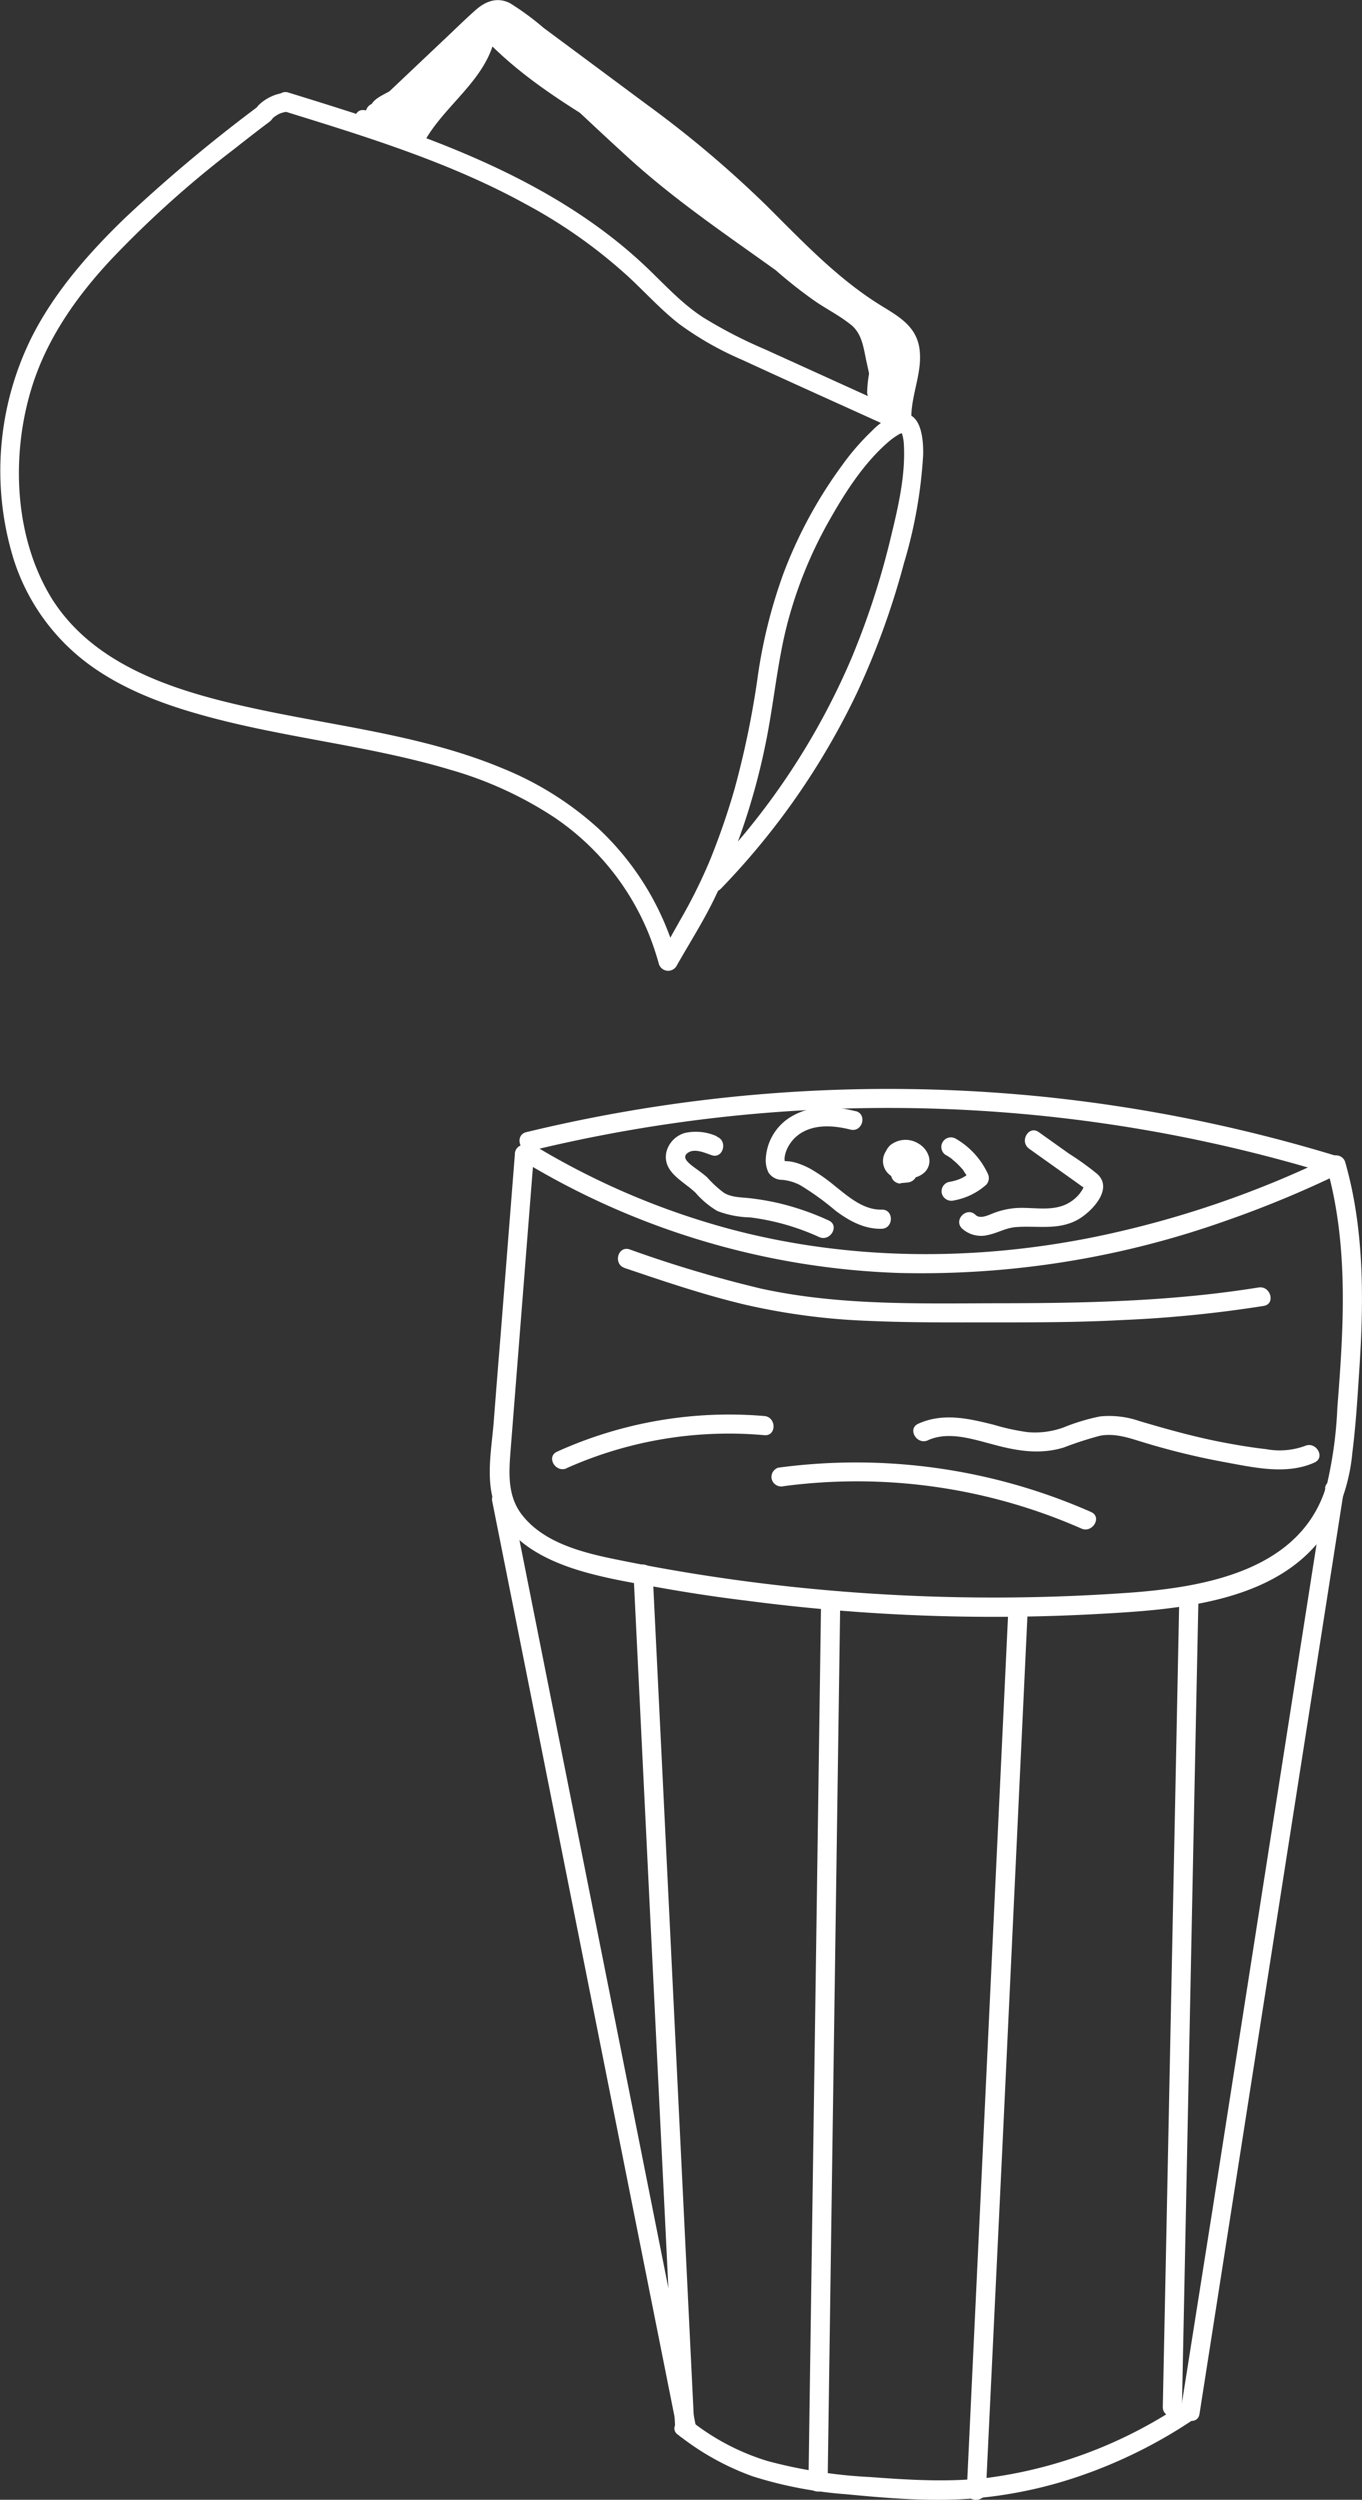 <svg xmlns="http://www.w3.org/2000/svg" viewBox="0 0 213.31 391.43"><rect x="0" y="0" width="213.31" height="391.43" fill="#333333" stroke="none"/><defs><style>.cls-1{fill:#fff;}</style></defs><g id="Layer_2" data-name="Layer 2"><g id="Layer_1-2" data-name="Layer 1"><path class="cls-1" d="M40.7,16.46A240.2,240.2,0,0,0,19.61,34.1C14,39.52,8.74,45.48,5.14,52.45a47,47,0,0,0-3,35.13A32.76,32.76,0,0,0,13.88,104c5,3.68,10.89,6,16.8,7.7,13.06,3.79,26.74,4.91,39.77,8.81a59.25,59.25,0,0,1,16.3,7.44,40.33,40.33,0,0,1,14.88,18.34,44.52,44.52,0,0,1,1.56,4.65,1.52,1.52,0,0,0,2.74.36c2-3.54,4.22-7,6-10.69,1.39-2.86,2.55-5.87,3.65-8.86a105.79,105.79,0,0,0,4.93-18.54c.84-4.88,1.41-9.82,2.57-14.65a67.25,67.25,0,0,1,7-17.42c2.43-4.27,5.26-8.64,9-11.9a11.45,11.45,0,0,1,1.6-1.16,1.49,1.49,0,0,1,.51-.23l.32-.07c-.48.15.18,0-.11,0a.39.39,0,0,1-.24-.11s0-.13,0,0,.16.4.06.07a6.9,6.9,0,0,1,.34,1.86c.28,4.91-.94,10-2.09,14.73a123.73,123.73,0,0,1-6.13,18.78,111.86,111.86,0,0,1-22.57,33.94c-1.34,1.39.78,3.51,2.12,2.12a115.48,115.48,0,0,0,21.26-30.55,122.8,122.8,0,0,0,7.43-20.45,73.8,73.8,0,0,0,3-16.93c.06-2.51-.29-7.29-4-6.36a9.81,9.81,0,0,0-4,2.57,38.21,38.21,0,0,0-4.65,5.35,70.81,70.81,0,0,0-9.2,16.92,79.87,79.87,0,0,0-4.12,16.69A140.9,140.9,0,0,1,115,123.7a112.56,112.56,0,0,1-3.81,11,81.69,81.69,0,0,1-4.71,9.46l-3.18,5.66,2.74.36a43.75,43.75,0,0,0-12.15-20.29,50.34,50.34,0,0,0-15-9.5c-12.39-5.22-26-6.62-39-9.44-11.72-2.54-24.78-6.34-31.64-17C2.05,84.08,1.66,70.67,5.22,59.91c2.44-7.36,7-13.75,12.27-19.37a162.61,162.61,0,0,1,19-17.06c1.9-1.49,3.82-3,5.74-4.43,1.51-1.16,0-3.76-1.52-2.59Z"/><path class="cls-1" d="M44.36,17.38c12.92,4,26,8,37.9,14.54A79.69,79.69,0,0,1,98.6,43.5c2.6,2.43,5,5.08,7.81,7.26a49.7,49.7,0,0,0,9.72,5.54c8.23,3.8,16.5,7.5,24.75,11.25,1.74.8,3.27-1.79,1.51-2.59L119.74,54.67a72.33,72.33,0,0,1-9.67-5c-3.15-2.06-5.71-4.81-8.4-7.42-9.73-9.41-21.88-15.63-34.42-20.42C60,19.09,52.58,16.78,45.16,14.49c-1.85-.57-2.64,2.32-.8,2.89Z"/><path class="cls-1" d="M60.12,19.25l9-8.48,4.68-4.42,2.16-2c.57-.54,1.32-1.48,2.19-1.29A7.34,7.34,0,0,1,80.4,4.53L83,6.46l5,3.72,10.17,7.58a174.57,174.57,0,0,1,18.08,14.91c5.07,4.95,9.91,10.15,15.53,14.49a53.71,53.71,0,0,0,4.81,3.36c1.49.92,3.44,1.71,4.17,3.43s.24,3.64-.12,5.32a32.94,32.94,0,0,0-.91,5.75c-.05,1.93,2.95,1.93,3,0,.1-3.54,1.79-6.94,1.26-10.5-.59-3.9-4-5.34-6.95-7.27-6.38-4.15-11.64-9.73-17-15.06a170.79,170.79,0,0,0-18.75-15.83l-10.77-8-5.39-4A42.43,42.43,0,0,0,79.86.49c-2-1-3.81-.3-5.38,1.09-1.83,1.62-3.56,3.35-5.33,5L58,17.13c-1.41,1.33.72,3.45,2.12,2.12Z"/><path class="cls-1" d="M140.51,63.73q.23-6,.54-11.95c.09-1.67-2.62-2.07-3-.4l-1.71,8.87,2.89.8a29.22,29.22,0,0,1,1.77-5.92l-2.75-.36a7.78,7.78,0,0,1-.51,4.69l2.74,1.15.85-5.84a1.56,1.56,0,0,0-1-1.85,1.51,1.51,0,0,0-1.84,1l-1.44,8.28a1.55,1.55,0,0,0,1,1.84A1.53,1.53,0,0,0,140,63a51,51,0,0,1,2.13-7.86l-3-.4a21.05,21.05,0,0,1-.52,5.81l2.95.39a16.34,16.34,0,0,1,1-5.39l-2.95-.4a16.36,16.36,0,0,1-1.05,5.49l3,.4-.59-7.15a1.52,1.52,0,0,0-1.3-1.47A1.5,1.5,0,0,0,138,53.53l-1.72,7.08,3,.4a45,45,0,0,1,1.32-7.55,1.5,1.5,0,0,0-2.89-.8c-.76,2.78-1.38,5.6-1.86,8.44l2.95.39A14.33,14.33,0,0,1,139.89,56l-2.79-.76-.82,6.66a1.47,1.47,0,0,0,1.3,1.48,1.51,1.51,0,0,0,1.64-1.08L141.31,56l-2.94-.4-.43,6.32a1.5,1.5,0,0,0,2.94.4,46.53,46.53,0,0,0,1-8.31h-3v7.85a1.5,1.5,0,0,0,3,0,20.08,20.08,0,0,0-.92-8.32,1.51,1.51,0,0,0-2.95.4l0,5.5L141,59a25,25,0,0,1-.84-5.77,1.5,1.5,0,0,0-3,0v4.87a1.5,1.5,0,0,0,3,0V53.27h-3a28.55,28.55,0,0,0,.95,6.57,1.51,1.51,0,0,0,2.95-.4l0-5.5-2.94.39a18,18,0,0,1,.81,7.53h3V54a1.5,1.5,0,0,0-3,0,43.09,43.09,0,0,1-.86,7.51l2.95.4.43-6.32a1.5,1.5,0,0,0-1.3-1.48,1.52,1.52,0,0,0-1.65,1.08l-2.09,6.27,2.95.4.82-6.66c.18-1.45-2.21-2.09-2.8-.76a18.19,18.19,0,0,0-1.57,7,1.5,1.5,0,0,0,2.94.4q.72-4.26,1.86-8.43l-2.89-.8A50.27,50.27,0,0,0,136.21,61c-.15,1.69,2.55,2,2.94.4l1.72-7.08-2.94-.4.59,7.15a1.51,1.51,0,0,0,2.95.4,19,19,0,0,0,1.15-6.29,1.49,1.49,0,0,0-1.3-1.47,1.52,1.52,0,0,0-1.65,1.07A19.27,19.27,0,0,0,138.56,61a1.5,1.5,0,0,0,2.94.4,24,24,0,0,0,.63-6.6,1.5,1.5,0,0,0-2.94-.4,52,52,0,0,0-2.14,7.87L140,63l1.43-8.27-2.89-.8-.86,5.85a1.53,1.53,0,0,0,.87,1.77,1.5,1.5,0,0,0,1.88-.62,11.31,11.31,0,0,0,.82-7c-.24-1.18-2.24-1.54-2.75-.35a32.66,32.66,0,0,0-2.06,6.63,1.54,1.54,0,0,0,1.05,1.85,1.51,1.51,0,0,0,1.84-1.05L141,52.18l-2.95-.4q-.31,6-.54,11.95a1.5,1.5,0,0,0,3,0Z"/><path class="cls-1" d="M75.4,5.5C82.06,12.72,90.68,17.59,99,22.66a167.52,167.52,0,0,1,24.82,18.81c2.21,2,4.38,4,6.55,6.05l3.31,3.14c.5.47,1,.94,1.49,1.42a3.52,3.52,0,0,1,.52.57l.16.27c.07.34.17.28.33-.17-1.63,1-.13,3.63,1.51,2.59,2.07-1.31,1.17-3.77-.23-5.23-2-2.08-4.2-4-6.31-6-4.11-3.85-8.28-7.64-12.62-11.23a143.36,143.36,0,0,0-13.74-10.17c-4.41-2.85-9-5.46-13.42-8.3A68.71,68.71,0,0,1,77.52,3.38C76.21,2,74.09,4.08,75.4,5.5Z"/><path class="cls-1" d="M77.67,5l10.13,9.5c1.41,1.32,3.49-.75,2.12-2.12a82.9,82.9,0,0,1-7.34-8.45L80.22,5.71l8.59,10c1.09,1.28,3.36-.44,2.35-1.82L86.68,7.79,84.63,9.84A34.86,34.86,0,0,1,97,20.07l2.36-1.82L92.06,11l-1.82,2.35a22.18,22.18,0,0,1,8.09,6.21l1.46-2.51a32.77,32.77,0,0,1-6.88-4L91.39,15.7a60.33,60.33,0,0,1,13.49,12.22L107,25.8a75.29,75.29,0,0,1-9.68-10.74l-2,2a87.16,87.16,0,0,1,15.5,14L112.89,29A129.88,129.88,0,0,1,102,17.32l-2.12,2.12a91.5,91.5,0,0,1,12.39,11.71l1.82-2.36A207.32,207.32,0,0,1,78,1.46L75.92,3.58c7.47,7,14.86,14.16,22.44,21.07s15.85,12.41,24,18.29l14.46,10.42c1.57,1.13,3.06-1.47,1.51-2.59L113.27,32.7a144,144,0,0,1-11.54-9.05c-3.74-3.34-7.35-6.82-11-10.25L78,1.46c-1.4-1.32-3.52.79-2.12,2.12a211.23,211.23,0,0,0,36.64,27.8c1.51.91,2.91-1.11,1.81-2.35A91.5,91.5,0,0,0,102,17.32a1.5,1.5,0,0,0-2.12,2.12,128.45,128.45,0,0,0,10.91,11.7A1.5,1.5,0,0,0,112.89,29a90.53,90.53,0,0,0-16.1-14.5c-1.2-.84-2.94.86-2.06,2.05a79.85,79.85,0,0,0,10.15,11.35A1.5,1.5,0,0,0,107,25.8,62.81,62.81,0,0,0,92.91,13.11c-1.64-1.09-3,1.46-1.52,2.59A35.32,35.32,0,0,0,99,20c1.55.65,2.29-1.5,1.46-2.5a24,24,0,0,0-8.7-6.68c-1.47-.66-3.11,1.08-1.82,2.36l7.29,7.21c1.16,1.15,3.41-.42,2.35-1.82A38.11,38.11,0,0,0,86.14,7.25c-1.21-.6-3,.74-2,2.05l4.48,6.12,2.36-1.82-8.59-10C81.25,2.31,79,4,80,5.4a88.67,88.67,0,0,0,7.82,9.06l2.12-2.12L79.79,2.84c-1.41-1.32-3.53.8-2.12,2.12Z"/><path class="cls-1" d="M106.43,28.82c1.85.92,2.94,2.75,4.15,4.35,1.35,1.78,2.9,3.47,5.18,3.95,1.35.29,2.67-1.46,1.46-2.51l-8.13-7c-1.45-1.26-3.58.84-2.12,2.12a135.44,135.44,0,0,0,17.38,13c1.65,1,3.15-1.57,1.52-2.59a130.13,130.13,0,0,1-16.78-12.48L107,29.69l8.12,7,1.46-2.5c-1.86-.4-3-2-4-3.46-1.27-1.74-2.59-3.56-4.57-4.54-1.72-.86-3.25,1.73-1.51,2.59Z"/><path class="cls-1" d="M136.74,57.74l-.61,1.88,2.89.79a11.9,11.9,0,0,0-4.68-12.88l-1.52,2.59c2.19,1.31,5.65,3.3,5.13,6.37l2.89.8c.48-3.07.63-7.11-2.77-8.61-1.26-.55-2.92.66-2,2.06a15.18,15.18,0,0,1,1.44,13.07h2.9l-1.81-8.18c-.51-2.3-1-4.67-2.68-6.42s-3.85-2.66-5.74-3.94a63.39,63.39,0,0,1-6.26-4.81c-1.44-1.26-3.58.85-2.12,2.12A71.21,71.21,0,0,0,127.42,47c1.88,1.33,4,2.36,5.82,3.82s2,3.71,2.46,5.79l1.76,8c.35,1.54,2.45,1.3,2.9,0a18.14,18.14,0,0,0-1.75-15.39l-2.05,2.05c2,.9,1.67,3.41,1.39,5.22s2.56,2.71,2.89.8c.8-4.69-2.91-7.61-6.5-9.76-1.69-1-3.08,1.5-1.52,2.59a8.83,8.83,0,0,1,3.31,9.5,1.5,1.5,0,0,0,2.89.79l.61-1.87c.6-1.84-2.3-2.63-2.89-.8Z"/><path class="cls-1" d="M66.46,22.18c3.24-5.85,9.8-9.71,11.12-16.62.26-1.35-1.43-2.67-2.5-1.46l-9.75,11,2.35,1.82a85.76,85.76,0,0,1,6-7.89L71.37,7.21a65.57,65.57,0,0,1-7.47,8.41l2.35,1.82a57.53,57.53,0,0,1,6-7.32A1.5,1.5,0,0,0,70.11,8l-8.45,8.11,2.56,1.06a2.47,2.47,0,0,1,.8-1.49c1-1,0-3.08-1.46-2.51a28.34,28.34,0,0,0-3.4,1.58c-1,.55-2.15,1.18-2.23,2.45-.18,2.57,3.65,3.67,5.63,3.77,1.8.09,1.88-2.38.4-2.95l-3.05-1.15c-1.57-.6-2.7,2-1.15,2.74A7.51,7.51,0,0,0,68.6,17.8c1.19-1.44,1.64-3.19,2.35-4.87A15,15,0,0,1,74,8.34L71.67,6.52,66,15.16l2.59,1.51a80.24,80.24,0,0,1,6.27-9.56L72.22,5.6a36.85,36.85,0,0,1-5,7.72c-1,1.13-2.47,1.26-3.86,1.61l-5,1.3a1.51,1.51,0,0,0,0,2.89l5.24,1.39c1.9.51,2.58-2.23.8-2.89a9.84,9.84,0,0,0-4.93-.44c-1.41.21-1.27,2.09-.35,2.75a20,20,0,0,0,4.09,2.23c1.58.66,2.64-1.95,1.16-2.74a23.1,23.1,0,0,0-4.88-1.94,1.5,1.5,0,0,0-.8,2.89l3.27,1.14.8-2.9-5.33-1.32L57,20.24a23.49,23.49,0,0,1,3.31.61l.49.16c.33.11-.25-.14,0,0a3.32,3.32,0,0,0,1.42.5c1.53.08,2.53-1.4,3.44-2.42,3.5-3.93,7-7.89,10.49-11.81C77.43,5.83,75.31,3.7,74,5.14,70.62,9,67.24,12.78,63.85,16.59L62.65,18a1.52,1.52,0,0,0-.32.35s-.14.11-.14.14.45.34.24,0-1.23-.5-1.63-.61A34.43,34.43,0,0,0,57,17.24c-1.69-.22-2,2.55-.4,3,1.78.43,3.55.87,5.33,1.32a1.51,1.51,0,0,0,.8-2.9l-3.27-1.13-.8,2.89A19.36,19.36,0,0,1,62.83,22L64,19.27a17.38,17.38,0,0,1-3.38-1.93l-.36,2.74a6.75,6.75,0,0,1,3.33.43l.8-2.89-5.24-1.39v2.89l5.41-1.39c1.69-.43,3.39-.75,4.63-2.08a35.81,35.81,0,0,0,5.63-8.54A1.5,1.5,0,0,0,72.22,5.6,80.24,80.24,0,0,0,66,15.16a1.5,1.5,0,0,0,2.59,1.51L74.26,8c.95-1.43-1.18-3-2.36-1.82A18.23,18.23,0,0,0,69,10.06c-.78,1.4-1.21,2.91-1.85,4.36A4.53,4.53,0,0,1,61.27,17l-1.15,2.74,3,1.16.4-3A4.77,4.77,0,0,1,62,17.64c-.22-.09-1.11-.44-1.16-.64v.8c-.14.1-.15.12-.05.05l.58-.35c.29-.16.59-.33.89-.48a19.74,19.74,0,0,1,2.09-1L62.9,13.55a5.78,5.78,0,0,0-1.68,3.62c-.15,1.36,1.7,1.89,2.56,1.06l8.45-8.11L70.11,8a61.37,61.37,0,0,0-6.45,7.93c-1,1.44,1.16,3,2.36,1.81a70.22,70.22,0,0,0,7.94-9c1-1.36-1.25-3.1-2.36-1.82a95.6,95.6,0,0,0-6.51,8.5c-1,1.41,1.23,3.1,2.36,1.82l9.75-11L74.69,4.76c-.61,3.16-2.55,5.68-4.63,8.05s-4.56,4.92-6.19,7.86c-.94,1.69,1.65,3.21,2.59,1.51Z"/><path class="cls-1" d="M42.62,18.61a4,4,0,0,1,.49-.43l-.3.23A6.1,6.1,0,0,1,44,17.7l-.36.16A5.33,5.33,0,0,1,45,17.48a1.56,1.56,0,0,0,.9-.69,1.52,1.52,0,0,0,.15-1.16,1.55,1.55,0,0,0-.69-.9L45,14.58a1.55,1.55,0,0,0-.8,0,7,7,0,0,0-2,.67,7,7,0,0,0-1.71,1.23,1.51,1.51,0,0,0,0,2.13,1.49,1.49,0,0,0,1.06.43,1.55,1.55,0,0,0,1.06-.43Z"/><path class="cls-1" d="M82.06,181.9a121.49,121.49,0,0,0,58.73,17.43,142.44,142.44,0,0,0,51.33-8.22,166.86,166.86,0,0,0,17.65-7.32c1.74-.84.22-3.43-1.51-2.59a156.59,156.59,0,0,1-36.34,12.39c-19,3.93-38.91,3.86-57.75-1.18a118.86,118.86,0,0,1-30.6-13.1,1.5,1.5,0,0,0-1.51,2.59Z"/><path class="cls-1" d="M83.23,180.17a236.73,236.73,0,0,1,102.24-2.09q11.72,2.35,23.15,5.86c1.85.56,2.64-2.33.8-2.9a242,242,0,0,0-46.07-9.31,240.93,240.93,0,0,0-80.92,5.55c-1.87.45-1.08,3.35.8,2.89Z"/><path class="cls-1" d="M80.64,180.7q-1.1,14-2.2,27.91-.57,7-1.12,14.08c-.32,4.07-1.23,8.63.05,12.61,2,6.24,8.47,9.26,14.33,10.9,3.9,1.09,7.93,1.75,11.91,2.45,4.44.79,8.89,1.46,13.36,2a297.23,297.23,0,0,0,54.74,2.09c12.7-.69,29.5-1.71,36.72-14.07a29.23,29.23,0,0,0,3.37-11.21c.54-4.26.8-8.58,1.08-12.86.59-8.76.75-17.6-.75-26.27a62.91,62.91,0,0,0-1.45-6.36,1.5,1.5,0,0,0-2.89.8c2.3,8.15,2.72,16.61,2.44,25-.14,4.23-.45,8.45-.78,12.66a64.35,64.35,0,0,1-1.55,11.65c-3.7,13.79-19.07,16.47-31.34,17.34a298.29,298.29,0,0,1-52.36-.93q-13-1.38-25.76-3.91c-5.73-1.14-12.83-2.45-16.66-7.34-2.28-2.9-2.1-6.44-1.83-9.93Q80.47,220.71,81,214l2.1-26.67.53-6.67c.15-1.93-2.85-1.92-3,0Z"/><path class="cls-1" d="M77.09,235.08q5.66,28.35,11.29,56.71l11.34,56.94q3.19,16,6.38,32c.38,1.89,3.27,1.09,2.89-.79q-5.64-28.36-11.29-56.71L86.36,266.3q-3.18-16-6.37-32c-.38-1.89-3.27-1.09-2.9.8Z"/><path class="cls-1" d="M207.57,233q-4.4,28.16-8.81,56.3t-8.8,56.3l-5,31.6c-.29,1.89,2.6,2.7,2.9.8q4.4-28.16,8.8-56.3t8.81-56.3q2.47-15.8,4.94-31.6c.3-1.89-2.59-2.71-2.89-.8Z"/><path class="cls-1" d="M106.18,381.23a41.16,41.16,0,0,0,11.7,6.53,63.65,63.65,0,0,0,14.61,2.8c6.72.65,13.59,1.22,20.33.63a69,69,0,0,0,13.94-2.71,76.3,76.3,0,0,0,20.18-9.63c1.6-1.06.1-3.66-1.51-2.59a71.13,71.13,0,0,1-30.33,11.68c-6.27.79-12.56.4-18.84-.07a76.49,76.49,0,0,1-16-2.49,36.5,36.5,0,0,1-12-6.27c-1.5-1.18-3.64.93-2.12,2.12Z"/><path class="cls-1" d="M99.22,246.43q1.27,26.07,2.54,52.14l2.55,52.15q.72,14.73,1.43,29.45c.1,1.92,3.1,1.93,3,0q-1.26-26.09-2.54-52.15t-2.54-52.15l-1.44-29.44c-.09-1.93-3.09-1.94-3,0Z"/><path class="cls-1" d="M128.58,251.64,127.82,305l-.77,53.56-.43,30.14c0,1.93,3,1.93,3,0l.76-53.31.77-53.55.43-30.15c0-1.93-3-1.93-3,0Z"/><path class="cls-1" d="M157.94,251.64l-2.55,53.93q-1.27,27-2.54,53.92L151.41,390c-.09,1.93,2.91,1.93,3,0L157,336q1.26-27,2.54-53.93l1.44-30.46c.09-1.93-2.91-1.92-3,0Z"/><path class="cls-1" d="M184.68,251l-2,98.43-.57,27.48c0,1.94,3,1.93,3,0l2-98.43.57-27.48c0-1.93-3-1.93-3,0Z"/><path class="cls-1" d="M112.29,177.94a8,8,0,0,0-5-.54,4.14,4.14,0,0,0-2.94,3.07c-.59,3.13,2.77,4.52,4.6,6.32a13.82,13.82,0,0,0,3.4,2.84,15.55,15.55,0,0,0,5.15,1,37.08,37.08,0,0,1,10.78,3.07c1.74.8,3.27-1.79,1.51-2.59a41.9,41.9,0,0,0-8.08-2.77,42.51,42.51,0,0,0-4.21-.71c-1.36-.16-2.89-.11-4.1-.84a16.6,16.6,0,0,1-2.59-2.37c-.8-.76-1.74-1.33-2.57-2-.61-.5-1.43-1.26-.52-1.9,1.06-.75,2.66,0,3.72.36,1.82.64,2.61-2.26.8-2.9Z"/><path class="cls-1" d="M134,174c-3.18-.79-6.67-1-9.65.61a8.17,8.17,0,0,0-4.42,6.89,4.4,4.4,0,0,0,.42,2.09,2.54,2.54,0,0,0,2.19,1.16,7.66,7.66,0,0,1,2.76.82,42.82,42.82,0,0,1,5.55,4c2.11,1.59,4.5,2.91,7.23,2.84,1.92-.06,1.93-3.06,0-3-2.85.07-5.18-2-7.31-3.69a26.61,26.61,0,0,0-3.87-2.71,12,12,0,0,0-2.18-.92,7.7,7.7,0,0,0-1.06-.23c-.31-.05-.89,0-1.14-.18l.54.54c-.45-.64,0-2,.39-2.67a5.67,5.67,0,0,1,2.1-2.19c2.29-1.36,5.17-1.1,7.65-.48,1.88.46,2.67-2.43.8-2.9Z"/><path class="cls-1" d="M161.17,179.87l7.29,5.19.79.57.48.34c.13.14.16.14.07,0,0-.31-.25.25-.27.3-.14.22-.29.44-.45.65a6.06,6.06,0,0,1-2.56,1.85c-2.36.87-5,.22-7.44.4a12.2,12.2,0,0,0-3.58.83c-.74.29-2,.92-2.71.24-1.38-1.35-3.5.77-2.12,2.13a4.44,4.44,0,0,0,4.12,1c1.47-.31,2.75-1.1,4.29-1.22,3.31-.27,6.59.54,9.67-1.14,2.14-1.18,5.69-4.78,3.12-7.16a43.63,43.63,0,0,0-4.43-3.19l-4.76-3.39c-1.57-1.12-3.07,1.48-1.51,2.59Z"/><path class="cls-1" d="M148.18,180.88c.25.15.49.3.73.47l.27.19-.05,0,.17.14a10.75,10.75,0,0,1,1.15,1.09,6.1,6.1,0,0,1,.52.62c-.23-.31,0,0,0,.05l.25.36a10.93,10.93,0,0,1,.79,1.42l.23-1.81-.21.18-.14.11.12-.1c-.06.13-.35.25-.47.33a9.07,9.07,0,0,1-1,.59c-.08,0-.18.09-.26.11.18,0,.15-.06,0,0l-.54.19a9.44,9.44,0,0,1-1.17.27,1.5,1.5,0,0,0-1.05,1.84,1.54,1.54,0,0,0,1.84,1.05,10.37,10.37,0,0,0,5.08-2.45,1.54,1.54,0,0,0,.23-1.82,12.35,12.35,0,0,0-4.94-5.38,1.5,1.5,0,1,0-1.51,2.59Z"/><path class="cls-1" d="M141.08,185.26l1-.09a1.63,1.63,0,0,0,.91-.33,1.44,1.44,0,0,0,.54-.78,4,4,0,0,0,.07-2.45,2.56,2.56,0,0,0-2.25-1.67,2.16,2.16,0,0,0-1.21.32,2.13,2.13,0,0,0-1,1.68,2.41,2.41,0,0,0,1.23,2.21,3.92,3.92,0,0,0,2.59.29,3.36,3.36,0,0,0,1.84-.87,2.48,2.48,0,0,0,.66-2.51,3.55,3.55,0,0,0-1.63-2,3.82,3.82,0,0,0-4.42.28,3,3,0,0,0-.51,3.68A2.55,2.55,0,0,0,141,184.3a2.52,2.52,0,0,0,1.92-.84,2.84,2.84,0,0,0,.77-2.05,2.48,2.48,0,0,0-1.29-2,2.75,2.75,0,0,0-3.29,4.35,3.13,3.13,0,0,0,1.22.77,2.93,2.93,0,0,0,1.47.08,1.5,1.5,0,0,0,.36-2.74l-.36-.15a1.55,1.55,0,0,0-.8,0H141l.39-.06h-.28l.4.06a1.66,1.66,0,0,1-.38-.11l.36.15a2.14,2.14,0,0,1-.3-.17l.3.23a1.62,1.62,0,0,1-.32-.32l.23.3a1.69,1.69,0,0,1-.17-.29l.15.35a1.2,1.2,0,0,1-.1-.37l.05.4a1.31,1.31,0,0,1,0-.28l-.05.4a1,1,0,0,1,.08-.3l-.15.35a1.76,1.76,0,0,1,.14-.23l-.23.3.19-.19-.3.24a1.29,1.29,0,0,1,.32-.19l-.36.15a2.12,2.12,0,0,1,.36-.1l-.4.06a1.88,1.88,0,0,1,.41,0l-.4-.05a1.58,1.58,0,0,1,.31.09l-.36-.16.23.14-.3-.23a.81.81,0,0,1,.16.16l-.23-.31a1.43,1.43,0,0,1,.12.21l-.15-.36a.9.9,0,0,1,.07.27l-.05-.4a.94.94,0,0,1,0,.29l.06-.4a2,2,0,0,1-.09.33l.15-.36a2.75,2.75,0,0,1-.17.29l.23-.3a1.72,1.72,0,0,1-.27.27l.3-.23a1.38,1.38,0,0,1-.24.14l.36-.16a1,1,0,0,1-.23.06l.4-.05a.89.89,0,0,1-.23,0l.4.05a.86.86,0,0,1-.23-.06l.36.15a.76.76,0,0,1-.23-.13l.3.24-.18-.19.24.31a2.4,2.4,0,0,1-.16-.27l.15.36a1.86,1.86,0,0,1-.1-.39l.05.4a2.94,2.94,0,0,1,0-.42l-.05.4a1.46,1.46,0,0,1,.11-.41l-.15.36a1.65,1.65,0,0,1,.18-.32l-.23.3a1.34,1.34,0,0,1,.21-.2l-.31.23a1.76,1.76,0,0,1,.42-.24l-.36.15a1.83,1.83,0,0,1,.46-.12l-.4,0a3.21,3.21,0,0,1,.62,0l-.4,0a2.94,2.94,0,0,1,.72.19l-.36-.15a2.8,2.8,0,0,1,.61.34l-.3-.23a2.44,2.44,0,0,1,.43.42l-.24-.3a1.38,1.38,0,0,1,.2.33l-.15-.36a1.71,1.71,0,0,1,.09.3l-.06-.39a.81.81,0,0,1,0,.31l.06-.4a1.42,1.42,0,0,1-.07.22l.15-.35a1,1,0,0,1-.14.22l.24-.3a1.07,1.07,0,0,1-.19.18l.3-.23a1.57,1.57,0,0,1-.38.22l.36-.15a3.49,3.49,0,0,1-.77.2l.4-.06a3.62,3.62,0,0,1-.87,0l.4,0a1.8,1.8,0,0,1-.4-.1l.36.15a1.82,1.82,0,0,1-.27-.15l.31.23a1.21,1.21,0,0,1-.16-.16l.24.3a1.22,1.22,0,0,1-.12-.19l.16.36a.79.79,0,0,1-.08-.26l0,.4a1.48,1.48,0,0,1,0-.21l-.06.4a.66.66,0,0,1,0-.15l-.15.36a1,1,0,0,1,.08-.14l-.24.3.11-.1-.3.24.12-.07-.36.15.14,0-.4.06h.24l-.4,0a.67.67,0,0,1,.24.07l-.35-.15a1.27,1.27,0,0,1,.22.13l-.31-.24.19.19-.24-.31a1.74,1.74,0,0,1,.11.18l-.15-.36c0,.12.07.23.1.35l-.06-.4a2.25,2.25,0,0,1,0,.58l.05-.4c0,.25-.1.49-.16.73l1.44-1.1-1,.09a1.58,1.58,0,0,0-1.06.44,1.5,1.5,0,0,0-.44,1.06,1.56,1.56,0,0,0,.44,1.06,1.52,1.52,0,0,0,1.06.44Z"/><path class="cls-1" d="M88.71,229.91a62.31,62.31,0,0,1,31-5.18c1.92.17,1.91-2.83,0-3a65.37,65.37,0,0,0-32.46,5.58c-1.76.8-.24,3.38,1.51,2.6Z"/><path class="cls-1" d="M145.31,225.53c3.26-1.47,7-.18,10.26.66,3.65,1,7.28,1.61,11,.48a56.55,56.55,0,0,1,5.7-1.85c2.14-.41,4.19.22,6.22.85a114,114,0,0,0,13.14,3.25c4.58.83,9.82,2.1,14.24.09,1.76-.79.24-3.38-1.51-2.59a11.55,11.55,0,0,1-6.06.5c-2.28-.26-4.56-.64-6.81-1.07-4.44-.85-8.75-2.06-13.07-3.34a14.43,14.43,0,0,0-6.11-.72,31.66,31.66,0,0,0-5.72,1.72,13,13,0,0,1-5.69.74,35.26,35.26,0,0,1-5.26-1.15c-4-1-7.94-1.91-11.83-.16-1.75.79-.23,3.38,1.52,2.59Z"/><path class="cls-1" d="M122.69,232.72a87.28,87.28,0,0,1,46.67,6.63c1.75.77,3.28-1.81,1.52-2.59a91.2,91.2,0,0,0-49-6.94,1.52,1.52,0,0,0-1,1.85,1.55,1.55,0,0,0,1.85,1.05Z"/><path class="cls-1" d="M97.79,198.54c6.18,2.09,12.37,4.19,18.72,5.71A102.86,102.86,0,0,0,136,206.83c6.48.29,13,.24,19.46.24,6.71,0,13.42,0,20.12-.36a194.28,194.28,0,0,0,22.33-2.22c1.9-.3,1.1-3.19-.8-2.89-13,2.1-26.1,2.44-39.2,2.47-12.88,0-26,.49-38.71-2.29a192.32,192.32,0,0,1-20.59-6.14c-1.83-.62-2.62,2.28-.79,2.9Z"/></g></g></svg>